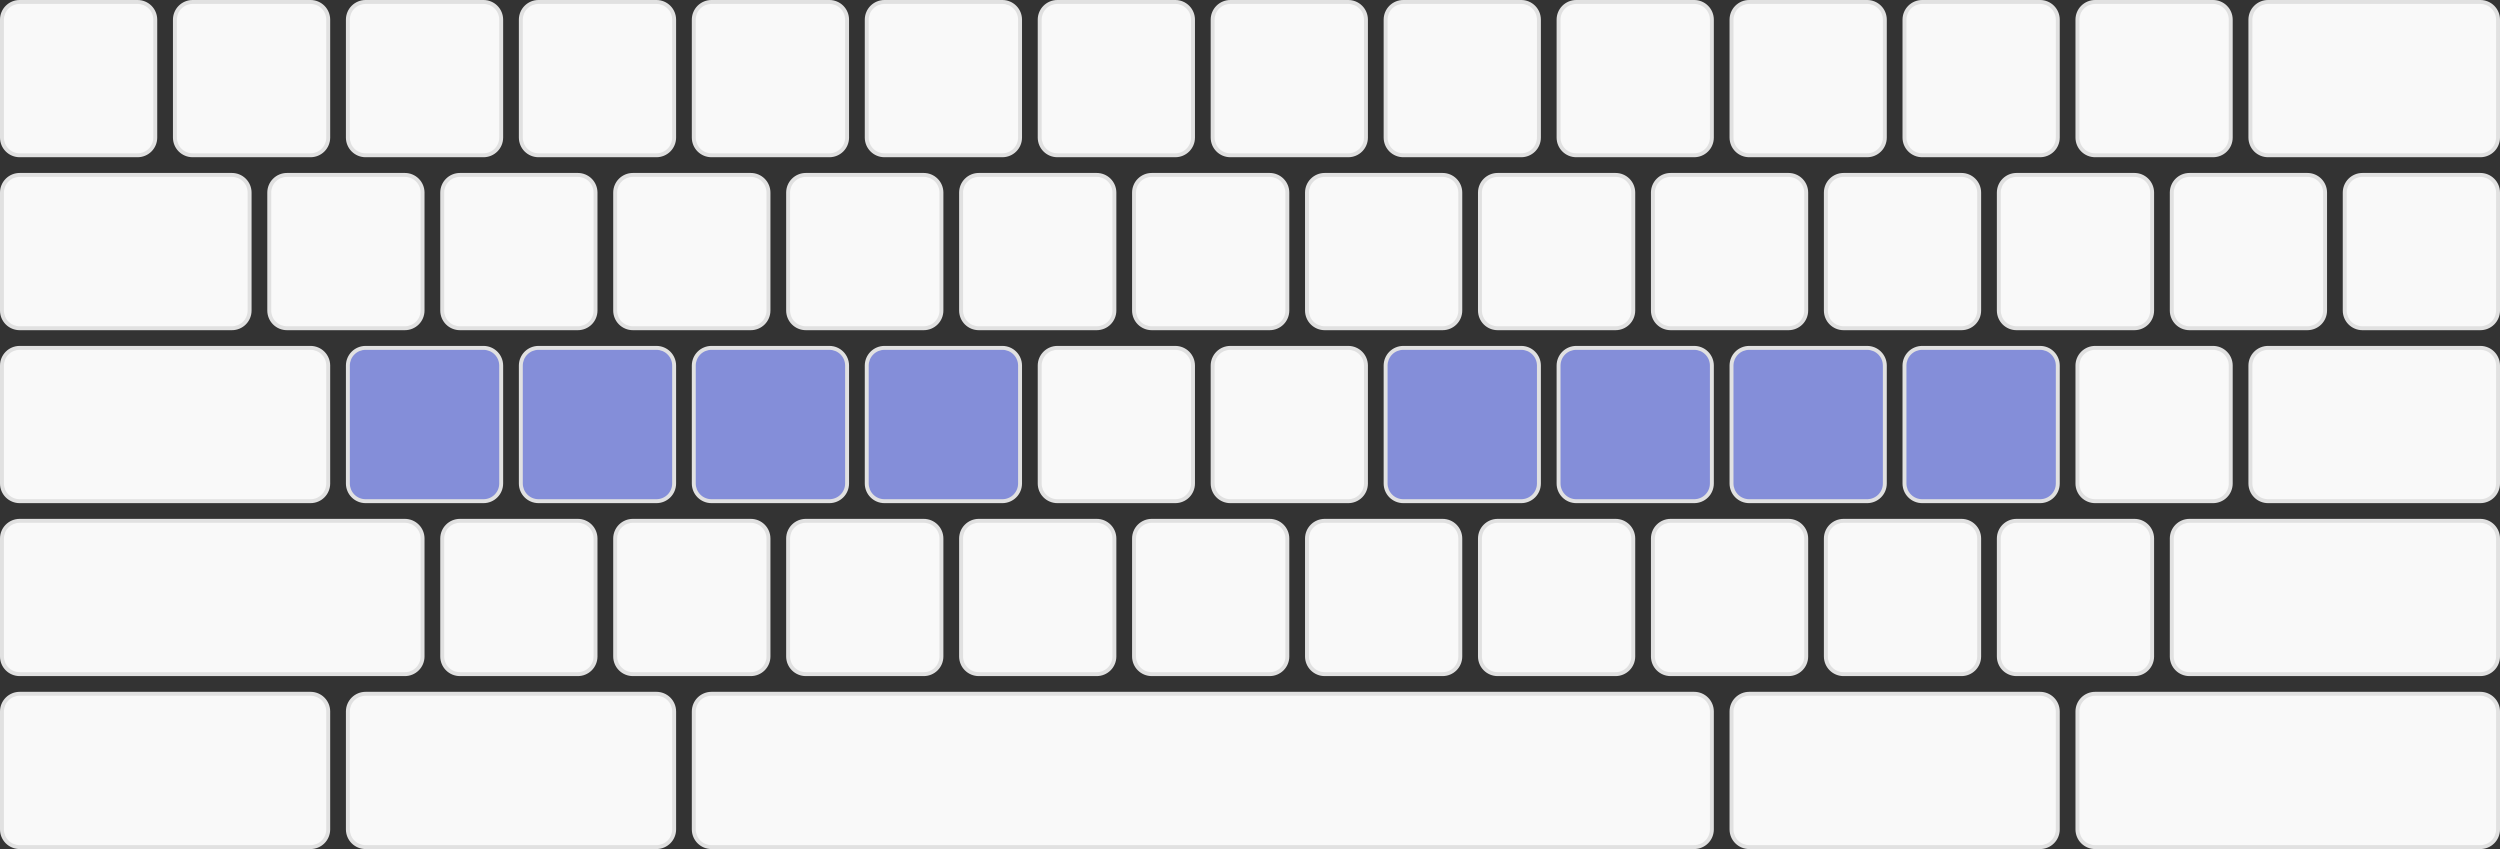 <svg width="530" height="180" viewBox="0 0 530 180" fill="none" xmlns="http://www.w3.org/2000/svg">
<rect x="0" y="0" width="530" height="180" fill="#333333" stroke="none"/>
<g clip-path="url(#clip0_340_1132)">
<path d="M65.834 0.417H40.834C38.763 0.417 37.084 2.096 37.084 4.167V29.167C37.084 31.238 38.763 32.917 40.834 32.917H65.834C67.905 32.917 69.584 31.238 69.584 29.167V4.167C69.584 2.096 67.905 0.417 65.834 0.417Z" fill="#F9F9F9"/>
<path d="M65.833 33.333H40.833C39.728 33.333 38.668 32.894 37.886 32.113C37.105 31.331 36.666 30.272 36.666 29.167V4.167C36.666 3.062 37.105 2.002 37.886 1.22C38.668 0.439 39.728 0 40.833 0L65.833 0C66.938 0 67.998 0.439 68.779 1.22C69.56 2.002 69.999 3.062 69.999 4.167V29.167C69.999 30.272 69.56 31.331 68.779 32.113C67.998 32.894 66.938 33.333 65.833 33.333ZM40.833 0.833C39.949 0.833 39.101 1.185 38.476 1.81C37.85 2.435 37.499 3.283 37.499 4.167V29.167C37.499 30.051 37.85 30.899 38.476 31.524C39.101 32.149 39.949 32.5 40.833 32.5H65.833C66.717 32.5 67.565 32.149 68.19 31.524C68.815 30.899 69.166 30.051 69.166 29.167V4.167C69.166 3.283 68.815 2.435 68.19 1.81C67.565 1.185 66.717 0.833 65.833 0.833H40.833Z" fill="#E1E1E1"/>
<path d="M85.834 37.083H60.834C58.763 37.083 57.084 38.762 57.084 40.833V65.833C57.084 67.904 58.763 69.583 60.834 69.583H85.834C87.905 69.583 89.584 67.904 89.584 65.833V40.833C89.584 38.762 87.905 37.083 85.834 37.083Z" fill="#F9F9F9"/>
<path d="M85.833 70H60.833C59.728 70 58.668 69.561 57.886 68.78C57.105 67.998 56.666 66.938 56.666 65.833V40.833C56.666 39.728 57.105 38.668 57.886 37.887C58.668 37.106 59.728 36.667 60.833 36.667H85.833C86.938 36.667 87.998 37.106 88.779 37.887C89.56 38.668 89.999 39.728 89.999 40.833V65.833C89.999 66.938 89.56 67.998 88.779 68.78C87.998 69.561 86.938 70 85.833 70ZM60.833 37.5C59.949 37.5 59.101 37.851 58.476 38.476C57.85 39.101 57.499 39.949 57.499 40.833V65.833C57.499 66.717 57.85 67.565 58.476 68.19C59.101 68.815 59.949 69.167 60.833 69.167H85.833C86.717 69.167 87.565 68.815 88.19 68.19C88.815 67.565 89.166 66.717 89.166 65.833V40.833C89.166 39.949 88.815 39.101 88.19 38.476C87.565 37.851 86.717 37.5 85.833 37.5H60.833Z" fill="#E1E1E1"/>
<path d="M102.5 73.75H77.5C75.429 73.75 73.75 75.429 73.75 77.5V102.5C73.75 104.571 75.429 106.25 77.5 106.25H102.5C104.571 106.25 106.25 104.571 106.25 102.5V77.5C106.25 75.429 104.571 73.75 102.5 73.75Z" fill="#848ED9"/>
<path d="M102.501 106.667H77.501C76.396 106.667 75.336 106.228 74.554 105.446C73.773 104.665 73.334 103.605 73.334 102.5V77.5C73.334 76.395 73.773 75.335 74.554 74.554C75.336 73.772 76.396 73.333 77.501 73.333H102.501C103.606 73.333 104.666 73.772 105.447 74.554C106.228 75.335 106.667 76.395 106.667 77.5V102.5C106.667 103.605 106.228 104.665 105.447 105.446C104.666 106.228 103.606 106.667 102.501 106.667ZM77.501 74.167C76.617 74.167 75.769 74.518 75.144 75.143C74.519 75.768 74.167 76.616 74.167 77.5V102.5C74.167 103.384 74.519 104.232 75.144 104.857C75.769 105.482 76.617 105.833 77.501 105.833H102.501C103.385 105.833 104.233 105.482 104.858 104.857C105.483 104.232 105.834 103.384 105.834 102.5V77.5C105.834 76.616 105.483 75.768 104.858 75.143C104.233 74.518 103.385 74.167 102.501 74.167H77.501Z" fill="#E1E1E1"/>
<path d="M139.166 0.417H114.166C112.095 0.417 110.416 2.096 110.416 4.167V29.167C110.416 31.238 112.095 32.917 114.166 32.917H139.166C141.237 32.917 142.916 31.238 142.916 29.167V4.167C142.916 2.096 141.237 0.417 139.166 0.417Z" fill="#F9F9F9"/>
<path d="M139.167 33.333H114.167C113.062 33.333 112.002 32.894 111.22 32.113C110.439 31.331 110 30.272 110 29.167V4.167C110 3.062 110.439 2.002 111.22 1.22C112.002 0.439 113.062 0 114.167 0L139.167 0C140.272 0 141.332 0.439 142.113 1.22C142.894 2.002 143.333 3.062 143.333 4.167V29.167C143.333 30.272 142.894 31.331 142.113 32.113C141.332 32.894 140.272 33.333 139.167 33.333ZM114.167 0.833C113.283 0.833 112.435 1.185 111.81 1.81C111.185 2.435 110.833 3.283 110.833 4.167V29.167C110.833 30.051 111.185 30.899 111.81 31.524C112.435 32.149 113.283 32.5 114.167 32.5H139.167C140.051 32.5 140.899 32.149 141.524 31.524C142.149 30.899 142.5 30.051 142.5 29.167V4.167C142.5 3.283 142.149 2.435 141.524 1.81C140.899 1.185 140.051 0.833 139.167 0.833H114.167Z" fill="#E1E1E1"/>
<path d="M159.166 37.083H134.166C132.095 37.083 130.416 38.762 130.416 40.833V65.833C130.416 67.904 132.095 69.583 134.166 69.583H159.166C161.237 69.583 162.916 67.904 162.916 65.833V40.833C162.916 38.762 161.237 37.083 159.166 37.083Z" fill="#F9F9F9"/>
<path d="M159.167 70H134.167C133.062 70 132.002 69.561 131.22 68.78C130.439 67.998 130 66.938 130 65.833V40.833C130 39.728 130.439 38.668 131.22 37.887C132.002 37.106 133.062 36.667 134.167 36.667H159.167C160.272 36.667 161.332 37.106 162.113 37.887C162.894 38.668 163.333 39.728 163.333 40.833V65.833C163.333 66.938 162.894 67.998 162.113 68.78C161.332 69.561 160.272 70 159.167 70ZM134.167 37.5C133.283 37.5 132.435 37.851 131.81 38.476C131.185 39.101 130.833 39.949 130.833 40.833V65.833C130.833 66.717 131.185 67.565 131.81 68.19C132.435 68.815 133.283 69.167 134.167 69.167H159.167C160.051 69.167 160.899 68.815 161.524 68.19C162.149 67.565 162.5 66.717 162.5 65.833V40.833C162.5 39.949 162.149 39.101 161.524 38.476C160.899 37.851 160.051 37.5 159.167 37.5H134.167Z" fill="#E1E1E1"/>
<path d="M175.834 73.75H150.834C148.763 73.75 147.084 75.429 147.084 77.5V102.5C147.084 104.571 148.763 106.25 150.834 106.25H175.834C177.905 106.25 179.584 104.571 179.584 102.5V77.5C179.584 75.429 177.905 73.75 175.834 73.75Z" fill="#848ED9"/>
<path d="M175.833 106.667H150.833C149.728 106.667 148.668 106.228 147.886 105.446C147.105 104.665 146.666 103.605 146.666 102.5V77.5C146.666 76.395 147.105 75.335 147.886 74.554C148.668 73.772 149.728 73.333 150.833 73.333H175.833C176.938 73.333 177.998 73.772 178.779 74.554C179.56 75.335 179.999 76.395 179.999 77.5V102.5C179.999 103.605 179.56 104.665 178.779 105.446C177.998 106.228 176.938 106.667 175.833 106.667ZM150.833 74.167C149.949 74.167 149.101 74.518 148.476 75.143C147.851 75.768 147.499 76.616 147.499 77.5V102.5C147.499 103.384 147.851 104.232 148.476 104.857C149.101 105.482 149.949 105.833 150.833 105.833H175.833C176.717 105.833 177.565 105.482 178.19 104.857C178.815 104.232 179.166 103.384 179.166 102.5V77.5C179.166 76.616 178.815 75.768 178.19 75.143C177.565 74.518 176.717 74.167 175.833 74.167H150.833Z" fill="#E1E1E1"/>
<path d="M159.166 110.417H134.166C132.095 110.417 130.416 112.096 130.416 114.167V139.167C130.416 141.238 132.095 142.917 134.166 142.917H159.166C161.237 142.917 162.916 141.238 162.916 139.167V114.167C162.916 112.096 161.237 110.417 159.166 110.417Z" fill="#F9F9F9"/>
<path d="M159.167 143.333H134.167C133.062 143.333 132.002 142.894 131.22 142.113C130.439 141.332 130 140.272 130 139.167V114.167C130 113.062 130.439 112.002 131.22 111.22C132.002 110.439 133.062 110 134.167 110H159.167C160.272 110 161.332 110.439 162.113 111.22C162.894 112.002 163.333 113.062 163.333 114.167V139.167C163.333 140.272 162.894 141.332 162.113 142.113C161.332 142.894 160.272 143.333 159.167 143.333V143.333ZM134.167 110.833C133.283 110.833 132.435 111.185 131.81 111.81C131.185 112.435 130.833 113.283 130.833 114.167V139.167C130.833 140.051 131.185 140.899 131.81 141.524C132.435 142.149 133.283 142.5 134.167 142.5H159.167C160.051 142.5 160.899 142.149 161.524 141.524C162.149 140.899 162.5 140.051 162.5 139.167V114.167C162.5 113.283 162.149 112.435 161.524 111.81C160.899 111.185 160.051 110.833 159.167 110.833H134.167Z" fill="#E1E1E1"/>
<path d="M49.166 37.083H4.166C2.095 37.083 0.416 38.762 0.416 40.833V65.833C0.416 67.904 2.095 69.583 4.166 69.583H49.166C51.237 69.583 52.916 67.904 52.916 65.833V40.833C52.916 38.762 51.237 37.083 49.166 37.083Z" fill="#F9F9F9"/>
<path d="M49.167 70H4.167C3.062 70 2.002 69.561 1.22 68.78C0.439 67.998 0 66.938 0 65.833L0 40.833C0 39.728 0.439 38.668 1.22 37.887C2.002 37.106 3.062 36.667 4.167 36.667H49.167C50.272 36.667 51.331 37.106 52.113 37.887C52.894 38.668 53.333 39.728 53.333 40.833V65.833C53.333 66.938 52.894 67.998 52.113 68.78C51.331 69.561 50.272 70 49.167 70ZM4.167 37.5C3.283 37.5 2.435 37.851 1.81 38.476C1.185 39.101 0.833 39.949 0.833 40.833V65.833C0.833 66.717 1.185 67.565 1.81 68.19C2.435 68.815 3.283 69.167 4.167 69.167H49.167C50.051 69.167 50.899 68.815 51.524 68.19C52.149 67.565 52.5 66.717 52.5 65.833V40.833C52.5 39.949 52.149 39.101 51.524 38.476C50.899 37.851 50.051 37.5 49.167 37.5H4.167Z" fill="#E1E1E1"/>
<path d="M65.833 73.75H4.166C2.095 73.75 0.416 75.429 0.416 77.5V102.5C0.416 104.571 2.095 106.25 4.166 106.25H65.833C67.904 106.25 69.583 104.571 69.583 102.5V77.5C69.583 75.429 67.904 73.75 65.833 73.75Z" fill="#F9F9F9"/>
<path d="M65.833 106.667H4.167C3.062 106.667 2.002 106.228 1.22 105.446C0.439 104.665 0 103.605 0 102.5L0 77.5C0 76.395 0.439 75.335 1.22 74.554C2.002 73.772 3.062 73.333 4.167 73.333H65.833C66.938 73.333 67.998 73.772 68.78 74.554C69.561 75.335 70 76.395 70 77.5V102.5C70 103.605 69.561 104.665 68.78 105.446C67.998 106.228 66.938 106.667 65.833 106.667ZM4.167 74.167C3.283 74.167 2.435 74.518 1.81 75.143C1.185 75.768 0.833 76.616 0.833 77.5V102.5C0.833 103.384 1.185 104.232 1.81 104.857C2.435 105.482 3.283 105.833 4.167 105.833H65.833C66.717 105.833 67.565 105.482 68.19 104.857C68.816 104.232 69.167 103.384 69.167 102.5V77.5C69.167 76.616 68.816 75.768 68.19 75.143C67.565 74.518 66.717 74.167 65.833 74.167H4.167Z" fill="#E1E1E1"/>
<path d="M139.167 147.083H77.5C75.429 147.083 73.75 148.762 73.75 150.833V175.833C73.75 177.904 75.429 179.583 77.5 179.583H139.167C141.238 179.583 142.917 177.904 142.917 175.833V150.833C142.917 148.762 141.238 147.083 139.167 147.083Z" fill="#F9F9F9"/>
<path d="M139.167 180H77.501C76.396 180 75.336 179.561 74.554 178.78C73.773 177.998 73.334 176.938 73.334 175.833V150.833C73.334 149.728 73.773 148.668 74.554 147.887C75.336 147.106 76.396 146.667 77.501 146.667H139.167C140.272 146.667 141.332 147.106 142.114 147.887C142.895 148.668 143.334 149.728 143.334 150.833V175.833C143.334 176.938 142.895 177.998 142.114 178.78C141.332 179.561 140.272 180 139.167 180V180ZM77.501 147.5C76.617 147.5 75.769 147.851 75.144 148.476C74.519 149.101 74.167 149.949 74.167 150.833V175.833C74.167 176.717 74.519 177.565 75.144 178.19C75.769 178.815 76.617 179.167 77.501 179.167H139.167C140.051 179.167 140.899 178.815 141.524 178.19C142.149 177.565 142.501 176.717 142.501 175.833V150.833C142.501 149.949 142.149 149.101 141.524 148.476C140.899 147.851 140.051 147.5 139.167 147.5H77.501Z" fill="#E1E1E1"/>
<path d="M432.501 147.083H370.834C368.763 147.083 367.084 148.762 367.084 150.833V175.833C367.084 177.904 368.763 179.583 370.834 179.583H432.501C434.572 179.583 436.251 177.904 436.251 175.833V150.833C436.251 148.762 434.572 147.083 432.501 147.083Z" fill="#F9F9F9"/>
<path d="M432.499 180H370.833C369.728 180 368.668 179.561 367.886 178.78C367.105 177.998 366.666 176.938 366.666 175.833V150.833C366.666 149.728 367.105 148.668 367.886 147.887C368.668 147.106 369.728 146.667 370.833 146.667H432.499C433.604 146.667 434.664 147.106 435.446 147.887C436.227 148.668 436.666 149.728 436.666 150.833V175.833C436.666 176.938 436.227 177.998 435.446 178.78C434.664 179.561 433.604 180 432.499 180V180ZM370.833 147.5C369.949 147.5 369.101 147.851 368.476 148.476C367.851 149.101 367.499 149.949 367.499 150.833V175.833C367.499 176.717 367.851 177.565 368.476 178.19C369.101 178.815 369.949 179.167 370.833 179.167H432.499C433.383 179.167 434.231 178.815 434.856 178.19C435.481 177.565 435.833 176.717 435.833 175.833V150.833C435.833 149.949 435.481 149.101 434.856 148.476C434.231 147.851 433.383 147.5 432.499 147.5H370.833Z" fill="#E1E1E1"/>
<path d="M525.833 147.083H444.166C442.095 147.083 440.416 148.762 440.416 150.833V175.833C440.416 177.904 442.095 179.583 444.166 179.583H525.833C527.904 179.583 529.583 177.904 529.583 175.833V150.833C529.583 148.762 527.904 147.083 525.833 147.083Z" fill="#F9F9F9"/>
<path d="M525.833 180H444.167C443.062 180 442.002 179.561 441.22 178.78C440.439 177.998 440 176.938 440 175.833V150.833C440 149.728 440.439 148.668 441.22 147.887C442.002 147.106 443.062 146.667 444.167 146.667H525.833C526.938 146.667 527.998 147.106 528.78 147.887C529.561 148.668 530 149.728 530 150.833V175.833C530 176.938 529.561 177.998 528.78 178.78C527.998 179.561 526.938 180 525.833 180V180ZM444.167 147.5C443.283 147.5 442.435 147.851 441.81 148.476C441.185 149.101 440.833 149.949 440.833 150.833V175.833C440.833 176.717 441.185 177.565 441.81 178.19C442.435 178.815 443.283 179.167 444.167 179.167H525.833C526.717 179.167 527.565 178.815 528.19 178.19C528.815 177.565 529.167 176.717 529.167 175.833V150.833C529.167 149.949 528.815 149.101 528.19 148.476C527.565 147.851 526.717 147.5 525.833 147.5H444.167Z" fill="#E1E1E1"/>
<path d="M359.167 147.083H150.834C148.763 147.083 147.084 148.762 147.084 150.833V175.833C147.084 177.904 148.763 179.583 150.834 179.583H359.167C361.238 179.583 362.917 177.904 362.917 175.833V150.833C362.917 148.762 361.238 147.083 359.167 147.083Z" fill="#F9F9F9"/>
<path d="M359.166 180H150.833C149.728 180 148.668 179.561 147.886 178.78C147.105 177.998 146.666 176.938 146.666 175.833V150.833C146.666 149.728 147.105 148.668 147.886 147.887C148.668 147.106 149.728 146.667 150.833 146.667H359.166C360.271 146.667 361.331 147.106 362.112 147.887C362.894 148.668 363.333 149.728 363.333 150.833V175.833C363.333 176.938 362.894 177.998 362.112 178.78C361.331 179.561 360.271 180 359.166 180V180ZM150.833 147.5C149.949 147.5 149.101 147.851 148.476 148.476C147.851 149.101 147.499 149.949 147.499 150.833V175.833C147.499 176.717 147.851 177.565 148.476 178.19C149.101 178.815 149.949 179.167 150.833 179.167H359.166C360.05 179.167 360.898 178.815 361.523 178.19C362.148 177.565 362.499 176.717 362.499 175.833V150.833C362.499 149.949 362.148 149.101 361.523 148.476C360.898 147.851 360.05 147.5 359.166 147.5H150.833Z" fill="#E1E1E1"/>
<path d="M29.166 0.417H4.166C2.095 0.417 0.416 2.096 0.416 4.167V29.167C0.416 31.238 2.095 32.917 4.166 32.917H29.166C31.237 32.917 32.916 31.238 32.916 29.167V4.167C32.916 2.096 31.237 0.417 29.166 0.417Z" fill="#F9F9F9"/>
<path d="M29.167 33.333H4.167C3.062 33.333 2.002 32.894 1.22 32.113C0.439 31.331 0 30.272 0 29.167L0 4.167C0 3.062 0.439 2.002 1.22 1.22C2.002 0.439 3.062 0 4.167 0L29.167 0C30.272 0 31.331 0.439 32.113 1.22C32.894 2.002 33.333 3.062 33.333 4.167V29.167C33.333 30.272 32.894 31.331 32.113 32.113C31.331 32.894 30.272 33.333 29.167 33.333ZM4.167 0.833C3.283 0.833 2.435 1.185 1.81 1.81C1.185 2.435 0.833 3.283 0.833 4.167V29.167C0.833 30.051 1.185 30.899 1.81 31.524C2.435 32.149 3.283 32.5 4.167 32.5H29.167C30.051 32.5 30.899 32.149 31.524 31.524C32.149 30.899 32.5 30.051 32.5 29.167V4.167C32.5 3.283 32.149 2.435 31.524 1.81C30.899 1.185 30.051 0.833 29.167 0.833H4.167Z" fill="#E1E1E1"/>
<path d="M525.834 37.083H500.834C498.763 37.083 497.084 38.762 497.084 40.833V65.833C497.084 67.904 498.763 69.583 500.834 69.583H525.834C527.905 69.583 529.584 67.904 529.584 65.833V40.833C529.584 38.762 527.905 37.083 525.834 37.083Z" fill="#F9F9F9"/>
<path d="M525.833 70H500.833C499.728 70 498.668 69.561 497.886 68.78C497.105 67.998 496.666 66.938 496.666 65.833V40.833C496.666 39.728 497.105 38.668 497.886 37.887C498.668 37.106 499.728 36.667 500.833 36.667H525.833C526.938 36.667 527.998 37.106 528.779 37.887C529.56 38.668 529.999 39.728 529.999 40.833V65.833C529.999 66.938 529.56 67.998 528.779 68.78C527.998 69.561 526.938 70 525.833 70ZM500.833 37.5C499.949 37.5 499.101 37.851 498.476 38.476C497.851 39.101 497.499 39.949 497.499 40.833V65.833C497.499 66.717 497.851 67.565 498.476 68.19C499.101 68.815 499.949 69.167 500.833 69.167H525.833C526.717 69.167 527.565 68.815 528.19 68.19C528.815 67.565 529.166 66.717 529.166 65.833V40.833C529.166 39.949 528.815 39.101 528.19 38.476C527.565 37.851 526.717 37.5 525.833 37.5H500.833Z" fill="#E1E1E1"/>
<path d="M175.834 0.417H150.834C148.763 0.417 147.084 2.096 147.084 4.167V29.167C147.084 31.238 148.763 32.917 150.834 32.917H175.834C177.905 32.917 179.584 31.238 179.584 29.167V4.167C179.584 2.096 177.905 0.417 175.834 0.417Z" fill="#F9F9F9"/>
<path d="M175.833 33.333H150.833C149.728 33.333 148.668 32.894 147.886 32.113C147.105 31.331 146.666 30.272 146.666 29.167V4.167C146.666 3.062 147.105 2.002 147.886 1.22C148.668 0.439 149.728 0 150.833 0L175.833 0C176.938 0 177.998 0.439 178.779 1.22C179.56 2.002 179.999 3.062 179.999 4.167V29.167C179.999 30.272 179.56 31.331 178.779 32.113C177.998 32.894 176.938 33.333 175.833 33.333ZM150.833 0.833C149.949 0.833 149.101 1.185 148.476 1.81C147.851 2.435 147.499 3.283 147.499 4.167V29.167C147.499 30.051 147.851 30.899 148.476 31.524C149.101 32.149 149.949 32.5 150.833 32.5H175.833C176.717 32.5 177.565 32.149 178.19 31.524C178.815 30.899 179.166 30.051 179.166 29.167V4.167C179.166 3.283 178.815 2.435 178.19 1.81C177.565 1.185 176.717 0.833 175.833 0.833H150.833Z" fill="#E1E1E1"/>
<path d="M195.834 37.083H170.834C168.763 37.083 167.084 38.762 167.084 40.833V65.833C167.084 67.904 168.763 69.583 170.834 69.583H195.834C197.905 69.583 199.584 67.904 199.584 65.833V40.833C199.584 38.762 197.905 37.083 195.834 37.083Z" fill="#F9F9F9"/>
<path d="M195.833 70H170.833C169.728 70 168.668 69.561 167.886 68.78C167.105 67.998 166.666 66.938 166.666 65.833V40.833C166.666 39.728 167.105 38.668 167.886 37.887C168.668 37.106 169.728 36.667 170.833 36.667H195.833C196.938 36.667 197.998 37.106 198.779 37.887C199.56 38.668 199.999 39.728 199.999 40.833V65.833C199.999 66.938 199.56 67.998 198.779 68.78C197.998 69.561 196.938 70 195.833 70ZM170.833 37.5C169.949 37.5 169.101 37.851 168.476 38.476C167.851 39.101 167.499 39.949 167.499 40.833V65.833C167.499 66.717 167.851 67.565 168.476 68.19C169.101 68.815 169.949 69.167 170.833 69.167H195.833C196.717 69.167 197.565 68.815 198.19 68.19C198.815 67.565 199.166 66.717 199.166 65.833V40.833C199.166 39.949 198.815 39.101 198.19 38.476C197.565 37.851 196.717 37.5 195.833 37.5H170.833Z" fill="#E1E1E1"/>
<path d="M212.5 73.75H187.5C185.429 73.75 183.75 75.429 183.75 77.5V102.5C183.75 104.571 185.429 106.25 187.5 106.25H212.5C214.571 106.25 216.25 104.571 216.25 102.5V77.5C216.25 75.429 214.571 73.75 212.5 73.75Z" fill="#848ED9"/>
<path d="M212.501 106.667H187.501C186.396 106.667 185.336 106.228 184.554 105.446C183.773 104.665 183.334 103.605 183.334 102.5V77.5C183.334 76.395 183.773 75.335 184.554 74.554C185.336 73.772 186.396 73.333 187.501 73.333H212.501C213.606 73.333 214.666 73.772 215.447 74.554C216.228 75.335 216.667 76.395 216.667 77.5V102.5C216.667 103.605 216.228 104.665 215.447 105.446C214.666 106.228 213.606 106.667 212.501 106.667ZM187.501 74.167C186.617 74.167 185.769 74.518 185.144 75.143C184.519 75.768 184.167 76.616 184.167 77.5V102.5C184.167 103.384 184.519 104.232 185.144 104.857C185.769 105.482 186.617 105.833 187.501 105.833H212.501C213.385 105.833 214.233 105.482 214.858 104.857C215.483 104.232 215.834 103.384 215.834 102.5V77.5C215.834 76.616 215.483 75.768 214.858 75.143C214.233 74.518 213.385 74.167 212.501 74.167H187.501Z" fill="#E1E1E1"/>
<path d="M195.834 110.417H170.834C168.763 110.417 167.084 112.096 167.084 114.167V139.167C167.084 141.238 168.763 142.917 170.834 142.917H195.834C197.905 142.917 199.584 141.238 199.584 139.167V114.167C199.584 112.096 197.905 110.417 195.834 110.417Z" fill="#F9F9F9"/>
<path d="M195.833 143.333H170.833C169.728 143.333 168.668 142.894 167.886 142.113C167.105 141.332 166.666 140.272 166.666 139.167V114.167C166.666 113.062 167.105 112.002 167.886 111.22C168.668 110.439 169.728 110 170.833 110H195.833C196.938 110 197.998 110.439 198.779 111.22C199.56 112.002 199.999 113.062 199.999 114.167V139.167C199.999 140.272 199.56 141.332 198.779 142.113C197.998 142.894 196.938 143.333 195.833 143.333V143.333ZM170.833 110.833C169.949 110.833 169.101 111.185 168.476 111.81C167.851 112.435 167.499 113.283 167.499 114.167V139.167C167.499 140.051 167.851 140.899 168.476 141.524C169.101 142.149 169.949 142.5 170.833 142.5H195.833C196.717 142.5 197.565 142.149 198.19 141.524C198.815 140.899 199.166 140.051 199.166 139.167V114.167C199.166 113.283 198.815 112.435 198.19 111.81C197.565 111.185 196.717 110.833 195.833 110.833H170.833Z" fill="#E1E1E1"/>
<path d="M212.5 0.417H187.5C185.429 0.417 183.75 2.096 183.75 4.167V29.167C183.75 31.238 185.429 32.917 187.5 32.917H212.5C214.571 32.917 216.25 31.238 216.25 29.167V4.167C216.25 2.096 214.571 0.417 212.5 0.417Z" fill="#F9F9F9"/>
<path d="M212.501 33.333H187.501C186.396 33.333 185.336 32.894 184.554 32.113C183.773 31.331 183.334 30.272 183.334 29.167V4.167C183.334 3.062 183.773 2.002 184.554 1.22C185.336 0.439 186.396 0 187.501 0L212.501 0C213.606 0 214.666 0.439 215.447 1.22C216.228 2.002 216.667 3.062 216.667 4.167V29.167C216.667 30.272 216.228 31.331 215.447 32.113C214.666 32.894 213.606 33.333 212.501 33.333ZM187.501 0.833C186.617 0.833 185.769 1.185 185.144 1.81C184.519 2.435 184.167 3.283 184.167 4.167V29.167C184.167 30.051 184.519 30.899 185.144 31.524C185.769 32.149 186.617 32.5 187.501 32.5H212.501C213.385 32.5 214.233 32.149 214.858 31.524C215.483 30.899 215.834 30.051 215.834 29.167V4.167C215.834 3.283 215.483 2.435 214.858 1.81C214.233 1.185 213.385 0.833 212.501 0.833H187.501Z" fill="#E1E1E1"/>
<path d="M232.5 37.083H207.5C205.429 37.083 203.75 38.762 203.75 40.833V65.833C203.75 67.904 205.429 69.583 207.5 69.583H232.5C234.571 69.583 236.25 67.904 236.25 65.833V40.833C236.25 38.762 234.571 37.083 232.5 37.083Z" fill="#F9F9F9"/>
<path d="M232.501 70H207.501C206.396 70 205.336 69.561 204.554 68.78C203.773 67.998 203.334 66.938 203.334 65.833V40.833C203.334 39.728 203.773 38.668 204.554 37.887C205.336 37.106 206.396 36.667 207.501 36.667H232.501C233.606 36.667 234.666 37.106 235.447 37.887C236.228 38.668 236.667 39.728 236.667 40.833V65.833C236.667 66.938 236.228 67.998 235.447 68.78C234.666 69.561 233.606 70 232.501 70ZM207.501 37.5C206.617 37.5 205.769 37.851 205.144 38.476C204.519 39.101 204.167 39.949 204.167 40.833V65.833C204.167 66.717 204.519 67.565 205.144 68.19C205.769 68.815 206.617 69.167 207.501 69.167H232.501C233.385 69.167 234.233 68.815 234.858 68.19C235.483 67.565 235.834 66.717 235.834 65.833V40.833C235.834 39.949 235.483 39.101 234.858 38.476C234.233 37.851 233.385 37.5 232.501 37.5H207.501Z" fill="#E1E1E1"/>
<path d="M249.166 73.75H224.166C222.095 73.75 220.416 75.429 220.416 77.5V102.5C220.416 104.571 222.095 106.25 224.166 106.25H249.166C251.237 106.25 252.916 104.571 252.916 102.5V77.5C252.916 75.429 251.237 73.75 249.166 73.75Z" fill="#F9F9F9"/>
<path d="M249.167 106.667H224.167C223.062 106.667 222.002 106.228 221.22 105.446C220.439 104.665 220 103.605 220 102.5V77.5C220 76.395 220.439 75.335 221.22 74.554C222.002 73.772 223.062 73.333 224.167 73.333H249.167C250.272 73.333 251.332 73.772 252.113 74.554C252.894 75.335 253.333 76.395 253.333 77.5V102.5C253.333 103.605 252.894 104.665 252.113 105.446C251.332 106.228 250.272 106.667 249.167 106.667ZM224.167 74.167C223.283 74.167 222.435 74.518 221.81 75.143C221.185 75.768 220.833 76.616 220.833 77.5V102.5C220.833 103.384 221.185 104.232 221.81 104.857C222.435 105.482 223.283 105.833 224.167 105.833H249.167C250.051 105.833 250.899 105.482 251.524 104.857C252.149 104.232 252.5 103.384 252.5 102.5V77.5C252.5 76.616 252.149 75.768 251.524 75.143C250.899 74.518 250.051 74.167 249.167 74.167H224.167Z" fill="#E1E1E1"/>
<path d="M232.5 110.417H207.5C205.429 110.417 203.75 112.096 203.75 114.167V139.167C203.75 141.238 205.429 142.917 207.5 142.917H232.5C234.571 142.917 236.25 141.238 236.25 139.167V114.167C236.25 112.096 234.571 110.417 232.5 110.417Z" fill="#F9F9F9"/>
<path d="M232.501 143.333H207.501C206.396 143.333 205.336 142.894 204.554 142.113C203.773 141.332 203.334 140.272 203.334 139.167V114.167C203.334 113.062 203.773 112.002 204.554 111.22C205.336 110.439 206.396 110 207.501 110H232.501C233.606 110 234.666 110.439 235.447 111.22C236.228 112.002 236.667 113.062 236.667 114.167V139.167C236.667 140.272 236.228 141.332 235.447 142.113C234.666 142.894 233.606 143.333 232.501 143.333V143.333ZM207.501 110.833C206.617 110.833 205.769 111.185 205.144 111.81C204.519 112.435 204.167 113.283 204.167 114.167V139.167C204.167 140.051 204.519 140.899 205.144 141.524C205.769 142.149 206.617 142.5 207.501 142.5H232.501C233.385 142.5 234.233 142.149 234.858 141.524C235.483 140.899 235.834 140.051 235.834 139.167V114.167C235.834 113.283 235.483 112.435 234.858 111.81C234.233 111.185 233.385 110.833 232.501 110.833H207.501Z" fill="#E1E1E1"/>
<path d="M249.166 0.417H224.166C222.095 0.417 220.416 2.096 220.416 4.167V29.167C220.416 31.238 222.095 32.917 224.166 32.917H249.166C251.237 32.917 252.916 31.238 252.916 29.167V4.167C252.916 2.096 251.237 0.417 249.166 0.417Z" fill="#F9F9F9"/>
<path d="M249.167 33.333H224.167C223.062 33.333 222.002 32.894 221.22 32.113C220.439 31.331 220 30.272 220 29.167V4.167C220 3.062 220.439 2.002 221.22 1.22C222.002 0.439 223.062 0 224.167 0L249.167 0C250.272 0 251.332 0.439 252.113 1.22C252.894 2.002 253.333 3.062 253.333 4.167V29.167C253.333 30.272 252.894 31.331 252.113 32.113C251.332 32.894 250.272 33.333 249.167 33.333ZM224.167 0.833C223.283 0.833 222.435 1.185 221.81 1.81C221.185 2.435 220.833 3.283 220.833 4.167V29.167C220.833 30.051 221.185 30.899 221.81 31.524C222.435 32.149 223.283 32.5 224.167 32.5H249.167C250.051 32.5 250.899 32.149 251.524 31.524C252.149 30.899 252.5 30.051 252.5 29.167V4.167C252.5 3.283 252.149 2.435 251.524 1.81C250.899 1.185 250.051 0.833 249.167 0.833H224.167Z" fill="#E1E1E1"/>
<path d="M269.166 37.083H244.166C242.095 37.083 240.416 38.762 240.416 40.833V65.833C240.416 67.904 242.095 69.583 244.166 69.583H269.166C271.237 69.583 272.916 67.904 272.916 65.833V40.833C272.916 38.762 271.237 37.083 269.166 37.083Z" fill="#F9F9F9"/>
<path d="M269.167 70H244.167C243.062 70 242.002 69.561 241.22 68.78C240.439 67.998 240 66.938 240 65.833V40.833C240 39.728 240.439 38.668 241.22 37.887C242.002 37.106 243.062 36.667 244.167 36.667H269.167C270.272 36.667 271.332 37.106 272.113 37.887C272.894 38.668 273.333 39.728 273.333 40.833V65.833C273.333 66.938 272.894 67.998 272.113 68.78C271.332 69.561 270.272 70 269.167 70V70ZM244.167 37.5C243.283 37.5 242.435 37.851 241.81 38.476C241.185 39.101 240.833 39.949 240.833 40.833V65.833C240.833 66.717 241.185 67.565 241.81 68.19C242.435 68.815 243.283 69.167 244.167 69.167H269.167C270.051 69.167 270.899 68.815 271.524 68.19C272.149 67.565 272.5 66.717 272.5 65.833V40.833C272.5 39.949 272.149 39.101 271.524 38.476C270.899 37.851 270.051 37.5 269.167 37.5H244.167Z" fill="#E1E1E1"/>
<path d="M285.834 73.75H260.834C258.763 73.75 257.084 75.429 257.084 77.5V102.5C257.084 104.571 258.763 106.25 260.834 106.25H285.834C287.905 106.25 289.584 104.571 289.584 102.5V77.5C289.584 75.429 287.905 73.75 285.834 73.75Z" fill="#F9F9F9"/>
<path d="M285.833 106.667H260.833C259.728 106.667 258.668 106.228 257.886 105.446C257.105 104.665 256.666 103.605 256.666 102.5V77.5C256.666 76.395 257.105 75.335 257.886 74.554C258.668 73.772 259.728 73.333 260.833 73.333H285.833C286.938 73.333 287.998 73.772 288.779 74.554C289.56 75.335 289.999 76.395 289.999 77.5V102.5C289.999 103.605 289.56 104.665 288.779 105.446C287.998 106.228 286.938 106.667 285.833 106.667V106.667ZM260.833 74.167C259.949 74.167 259.101 74.518 258.476 75.143C257.851 75.768 257.499 76.616 257.499 77.5V102.5C257.499 103.384 257.851 104.232 258.476 104.857C259.101 105.482 259.949 105.833 260.833 105.833H285.833C286.717 105.833 287.565 105.482 288.19 104.857C288.815 104.232 289.166 103.384 289.166 102.5V77.5C289.166 76.616 288.815 75.768 288.19 75.143C287.565 74.518 286.717 74.167 285.833 74.167H260.833Z" fill="#E1E1E1"/>
<path d="M269.166 110.417H244.166C242.095 110.417 240.416 112.096 240.416 114.167V139.167C240.416 141.238 242.095 142.917 244.166 142.917H269.166C271.237 142.917 272.916 141.238 272.916 139.167V114.167C272.916 112.096 271.237 110.417 269.166 110.417Z" fill="#F9F9F9"/>
<path d="M269.167 143.333H244.167C243.062 143.333 242.002 142.894 241.22 142.113C240.439 141.332 240 140.272 240 139.167V114.167C240 113.062 240.439 112.002 241.22 111.22C242.002 110.439 243.062 110 244.167 110H269.167C270.272 110 271.332 110.439 272.113 111.22C272.894 112.002 273.333 113.062 273.333 114.167V139.167C273.333 140.272 272.894 141.332 272.113 142.113C271.332 142.894 270.272 143.333 269.167 143.333V143.333ZM244.167 110.833C243.283 110.833 242.435 111.185 241.81 111.81C241.185 112.435 240.833 113.283 240.833 114.167V139.167C240.833 140.051 241.185 140.899 241.81 141.524C242.435 142.149 243.283 142.5 244.167 142.5H269.167C270.051 142.5 270.899 142.149 271.524 141.524C272.149 140.899 272.5 140.051 272.5 139.167V114.167C272.5 113.283 272.149 112.435 271.524 111.81C270.899 111.185 270.051 110.833 269.167 110.833H244.167Z" fill="#E1E1E1"/>
<path d="M285.834 0.417H260.834C258.763 0.417 257.084 2.096 257.084 4.167V29.167C257.084 31.238 258.763 32.917 260.834 32.917H285.834C287.905 32.917 289.584 31.238 289.584 29.167V4.167C289.584 2.096 287.905 0.417 285.834 0.417Z" fill="#F9F9F9"/>
<path d="M285.833 33.333H260.833C259.728 33.333 258.668 32.894 257.886 32.113C257.105 31.331 256.666 30.272 256.666 29.167V4.167C256.666 3.062 257.105 2.002 257.886 1.22C258.668 0.439 259.728 0 260.833 0L285.833 0C286.938 0 287.998 0.439 288.779 1.22C289.56 2.002 289.999 3.062 289.999 4.167V29.167C289.999 30.272 289.56 31.331 288.779 32.113C287.998 32.894 286.938 33.333 285.833 33.333V33.333ZM260.833 0.833C259.949 0.833 259.101 1.185 258.476 1.81C257.851 2.435 257.499 3.283 257.499 4.167V29.167C257.499 30.051 257.851 30.899 258.476 31.524C259.101 32.149 259.949 32.5 260.833 32.5H285.833C286.717 32.5 287.565 32.149 288.19 31.524C288.815 30.899 289.166 30.051 289.166 29.167V4.167C289.166 3.283 288.815 2.435 288.19 1.81C287.565 1.185 286.717 0.833 285.833 0.833H260.833Z" fill="#E1E1E1"/>
<path d="M305.834 37.083H280.834C278.763 37.083 277.084 38.762 277.084 40.833V65.833C277.084 67.904 278.763 69.583 280.834 69.583H305.834C307.905 69.583 309.584 67.904 309.584 65.833V40.833C309.584 38.762 307.905 37.083 305.834 37.083Z" fill="#F9F9F9"/>
<path d="M305.833 70H280.833C279.728 70 278.668 69.561 277.886 68.78C277.105 67.998 276.666 66.938 276.666 65.833V40.833C276.666 39.728 277.105 38.668 277.886 37.887C278.668 37.106 279.728 36.667 280.833 36.667H305.833C306.938 36.667 307.998 37.106 308.779 37.887C309.56 38.668 309.999 39.728 309.999 40.833V65.833C309.999 66.938 309.56 67.998 308.779 68.78C307.998 69.561 306.938 70 305.833 70ZM280.833 37.5C279.949 37.5 279.101 37.851 278.476 38.476C277.851 39.101 277.499 39.949 277.499 40.833V65.833C277.499 66.717 277.851 67.565 278.476 68.19C279.101 68.815 279.949 69.167 280.833 69.167H305.833C306.717 69.167 307.565 68.815 308.19 68.19C308.815 67.565 309.166 66.717 309.166 65.833V40.833C309.166 39.949 308.815 39.101 308.19 38.476C307.565 37.851 306.717 37.5 305.833 37.5H280.833Z" fill="#E1E1E1"/>
<path d="M322.5 73.75H297.5C295.429 73.75 293.75 75.429 293.75 77.5V102.5C293.75 104.571 295.429 106.25 297.5 106.25H322.5C324.571 106.25 326.25 104.571 326.25 102.5V77.5C326.25 75.429 324.571 73.75 322.5 73.75Z" fill="#848ED9"/>
<path d="M322.501 106.667H297.501C296.396 106.667 295.336 106.228 294.554 105.446C293.773 104.665 293.334 103.605 293.334 102.5V77.5C293.334 76.395 293.773 75.335 294.554 74.554C295.336 73.772 296.396 73.333 297.501 73.333H322.501C323.606 73.333 324.666 73.772 325.447 74.554C326.228 75.335 326.667 76.395 326.667 77.5V102.5C326.667 103.605 326.228 104.665 325.447 105.446C324.666 106.228 323.606 106.667 322.501 106.667ZM297.501 74.167C296.617 74.167 295.769 74.518 295.144 75.143C294.519 75.768 294.167 76.616 294.167 77.5V102.5C294.167 103.384 294.519 104.232 295.144 104.857C295.769 105.482 296.617 105.833 297.501 105.833H322.501C323.385 105.833 324.233 105.482 324.858 104.857C325.483 104.232 325.834 103.384 325.834 102.5V77.5C325.834 76.616 325.483 75.768 324.858 75.143C324.233 74.518 323.385 74.167 322.501 74.167H297.501Z" fill="#E1E1E1"/>
<path d="M305.834 110.417H280.834C278.763 110.417 277.084 112.096 277.084 114.167V139.167C277.084 141.238 278.763 142.917 280.834 142.917H305.834C307.905 142.917 309.584 141.238 309.584 139.167V114.167C309.584 112.096 307.905 110.417 305.834 110.417Z" fill="#F9F9F9"/>
<path d="M305.833 143.333H280.833C279.728 143.333 278.668 142.894 277.886 142.113C277.105 141.332 276.666 140.272 276.666 139.167V114.167C276.666 113.062 277.105 112.002 277.886 111.22C278.668 110.439 279.728 110 280.833 110H305.833C306.938 110 307.998 110.439 308.779 111.22C309.56 112.002 309.999 113.062 309.999 114.167V139.167C309.999 140.272 309.56 141.332 308.779 142.113C307.998 142.894 306.938 143.333 305.833 143.333V143.333ZM280.833 110.833C279.949 110.833 279.101 111.185 278.476 111.81C277.851 112.435 277.499 113.283 277.499 114.167V139.167C277.499 140.051 277.851 140.899 278.476 141.524C279.101 142.149 279.949 142.5 280.833 142.5H305.833C306.717 142.5 307.565 142.149 308.19 141.524C308.815 140.899 309.166 140.051 309.166 139.167V114.167C309.166 113.283 308.815 112.435 308.19 111.81C307.565 111.185 306.717 110.833 305.833 110.833H280.833Z" fill="#E1E1E1"/>
<path d="M322.5 0.417H297.5C295.429 0.417 293.75 2.096 293.75 4.167V29.167C293.75 31.238 295.429 32.917 297.5 32.917H322.5C324.571 32.917 326.25 31.238 326.25 29.167V4.167C326.25 2.096 324.571 0.417 322.5 0.417Z" fill="#F9F9F9"/>
<path d="M322.501 33.333H297.501C296.396 33.333 295.336 32.894 294.554 32.113C293.773 31.331 293.334 30.272 293.334 29.167V4.167C293.334 3.062 293.773 2.002 294.554 1.22C295.336 0.439 296.396 0 297.501 0L322.501 0C323.606 0 324.666 0.439 325.447 1.22C326.228 2.002 326.667 3.062 326.667 4.167V29.167C326.667 30.272 326.228 31.331 325.447 32.113C324.666 32.894 323.606 33.333 322.501 33.333ZM297.501 0.833C296.617 0.833 295.769 1.185 295.144 1.81C294.519 2.435 294.167 3.283 294.167 4.167V29.167C294.167 30.051 294.519 30.899 295.144 31.524C295.769 32.149 296.617 32.5 297.501 32.5H322.501C323.385 32.5 324.233 32.149 324.858 31.524C325.483 30.899 325.834 30.051 325.834 29.167V4.167C325.834 3.283 325.483 2.435 324.858 1.81C324.233 1.185 323.385 0.833 322.501 0.833H297.501Z" fill="#E1E1E1"/>
<path d="M342.5 37.083H317.5C315.429 37.083 313.75 38.762 313.75 40.833V65.833C313.75 67.904 315.429 69.583 317.5 69.583H342.5C344.571 69.583 346.25 67.904 346.25 65.833V40.833C346.25 38.762 344.571 37.083 342.5 37.083Z" fill="#F9F9F9"/>
<path d="M342.501 70H317.501C316.396 70 315.336 69.561 314.554 68.78C313.773 67.998 313.334 66.938 313.334 65.833V40.833C313.334 39.728 313.773 38.668 314.554 37.887C315.336 37.106 316.396 36.667 317.501 36.667H342.501C343.606 36.667 344.666 37.106 345.447 37.887C346.228 38.668 346.667 39.728 346.667 40.833V65.833C346.667 66.938 346.228 67.998 345.447 68.78C344.666 69.561 343.606 70 342.501 70ZM317.501 37.5C316.617 37.5 315.769 37.851 315.144 38.476C314.519 39.101 314.167 39.949 314.167 40.833V65.833C314.167 66.717 314.519 67.565 315.144 68.19C315.769 68.815 316.617 69.167 317.501 69.167H342.501C343.385 69.167 344.233 68.815 344.858 68.19C345.483 67.565 345.834 66.717 345.834 65.833V40.833C345.834 39.949 345.483 39.101 344.858 38.476C344.233 37.851 343.385 37.5 342.501 37.5H317.501Z" fill="#E1E1E1"/>
<path d="M359.166 73.75H334.166C332.095 73.75 330.416 75.429 330.416 77.5V102.5C330.416 104.571 332.095 106.25 334.166 106.25H359.166C361.237 106.25 362.916 104.571 362.916 102.5V77.5C362.916 75.429 361.237 73.75 359.166 73.75Z" fill="#848ED9"/>
<path d="M359.167 106.667H334.167C333.062 106.667 332.002 106.228 331.22 105.446C330.439 104.665 330 103.605 330 102.5V77.5C330 76.395 330.439 75.335 331.22 74.554C332.002 73.772 333.062 73.333 334.167 73.333H359.167C360.272 73.333 361.332 73.772 362.113 74.554C362.894 75.335 363.333 76.395 363.333 77.5V102.5C363.333 103.605 362.894 104.665 362.113 105.446C361.332 106.228 360.272 106.667 359.167 106.667ZM334.167 74.167C333.283 74.167 332.435 74.518 331.81 75.143C331.185 75.768 330.833 76.616 330.833 77.5V102.5C330.833 103.384 331.185 104.232 331.81 104.857C332.435 105.482 333.283 105.833 334.167 105.833H359.167C360.051 105.833 360.899 105.482 361.524 104.857C362.149 104.232 362.5 103.384 362.5 102.5V77.5C362.5 76.616 362.149 75.768 361.524 75.143C360.899 74.518 360.051 74.167 359.167 74.167H334.167Z" fill="#E1E1E1"/>
<path d="M342.5 110.417H317.5C315.429 110.417 313.75 112.096 313.75 114.167V139.167C313.75 141.238 315.429 142.917 317.5 142.917H342.5C344.571 142.917 346.25 141.238 346.25 139.167V114.167C346.25 112.096 344.571 110.417 342.5 110.417Z" fill="#F9F9F9"/>
<path d="M342.501 143.333H317.501C316.396 143.333 315.336 142.894 314.554 142.113C313.773 141.332 313.334 140.272 313.334 139.167V114.167C313.334 113.062 313.773 112.002 314.554 111.22C315.336 110.439 316.396 110 317.501 110H342.501C343.606 110 344.666 110.439 345.447 111.22C346.228 112.002 346.667 113.062 346.667 114.167V139.167C346.667 140.272 346.228 141.332 345.447 142.113C344.666 142.894 343.606 143.333 342.501 143.333V143.333ZM317.501 110.833C316.617 110.833 315.769 111.185 315.144 111.81C314.519 112.435 314.167 113.283 314.167 114.167V139.167C314.167 140.051 314.519 140.899 315.144 141.524C315.769 142.149 316.617 142.5 317.501 142.5H342.501C343.385 142.5 344.233 142.149 344.858 141.524C345.483 140.899 345.834 140.051 345.834 139.167V114.167C345.834 113.283 345.483 112.435 344.858 111.81C344.233 111.185 343.385 110.833 342.501 110.833H317.501Z" fill="#E1E1E1"/>
<path d="M359.166 0.417H334.166C332.095 0.417 330.416 2.096 330.416 4.167V29.167C330.416 31.238 332.095 32.917 334.166 32.917H359.166C361.237 32.917 362.916 31.238 362.916 29.167V4.167C362.916 2.096 361.237 0.417 359.166 0.417Z" fill="#F9F9F9"/>
<path d="M359.167 33.333H334.167C333.062 33.333 332.002 32.894 331.22 32.113C330.439 31.331 330 30.272 330 29.167V4.167C330 3.062 330.439 2.002 331.22 1.22C332.002 0.439 333.062 0 334.167 0L359.167 0C360.272 0 361.332 0.439 362.113 1.22C362.894 2.002 363.333 3.062 363.333 4.167V29.167C363.333 30.272 362.894 31.331 362.113 32.113C361.332 32.894 360.272 33.333 359.167 33.333ZM334.167 0.833C333.283 0.833 332.435 1.185 331.81 1.81C331.185 2.435 330.833 3.283 330.833 4.167V29.167C330.833 30.051 331.185 30.899 331.81 31.524C332.435 32.149 333.283 32.5 334.167 32.5H359.167C360.051 32.5 360.899 32.149 361.524 31.524C362.149 30.899 362.5 30.051 362.5 29.167V4.167C362.5 3.283 362.149 2.435 361.524 1.81C360.899 1.185 360.051 0.833 359.167 0.833H334.167Z" fill="#E1E1E1"/>
<path d="M379.166 37.083H354.166C352.095 37.083 350.416 38.762 350.416 40.833V65.833C350.416 67.904 352.095 69.583 354.166 69.583H379.166C381.237 69.583 382.916 67.904 382.916 65.833V40.833C382.916 38.762 381.237 37.083 379.166 37.083Z" fill="#F9F9F9"/>
<path d="M379.167 70H354.167C353.062 70 352.002 69.561 351.22 68.78C350.439 67.998 350 66.938 350 65.833V40.833C350 39.728 350.439 38.668 351.22 37.887C352.002 37.106 353.062 36.667 354.167 36.667H379.167C380.272 36.667 381.332 37.106 382.113 37.887C382.894 38.668 383.333 39.728 383.333 40.833V65.833C383.333 66.938 382.894 67.998 382.113 68.78C381.332 69.561 380.272 70 379.167 70ZM354.167 37.5C353.283 37.5 352.435 37.851 351.81 38.476C351.185 39.101 350.833 39.949 350.833 40.833V65.833C350.833 66.717 351.185 67.565 351.81 68.19C352.435 68.815 353.283 69.167 354.167 69.167H379.167C380.051 69.167 380.899 68.815 381.524 68.19C382.149 67.565 382.5 66.717 382.5 65.833V40.833C382.5 39.949 382.149 39.101 381.524 38.476C380.899 37.851 380.051 37.5 379.167 37.5H354.167Z" fill="#E1E1E1"/>
<path d="M395.834 73.75H370.834C368.763 73.75 367.084 75.429 367.084 77.5V102.5C367.084 104.571 368.763 106.25 370.834 106.25H395.834C397.905 106.25 399.584 104.571 399.584 102.5V77.5C399.584 75.429 397.905 73.75 395.834 73.75Z" fill="#848ED9"/>
<path d="M395.833 106.667H370.833C369.728 106.667 368.668 106.228 367.886 105.446C367.105 104.665 366.666 103.605 366.666 102.5V77.5C366.666 76.395 367.105 75.335 367.886 74.554C368.668 73.772 369.728 73.333 370.833 73.333H395.833C396.938 73.333 397.998 73.772 398.779 74.554C399.56 75.335 399.999 76.395 399.999 77.5V102.5C399.999 103.605 399.56 104.665 398.779 105.446C397.998 106.228 396.938 106.667 395.833 106.667ZM370.833 74.167C369.949 74.167 369.101 74.518 368.476 75.143C367.851 75.768 367.499 76.616 367.499 77.5V102.5C367.499 103.384 367.851 104.232 368.476 104.857C369.101 105.482 369.949 105.833 370.833 105.833H395.833C396.717 105.833 397.565 105.482 398.19 104.857C398.815 104.232 399.166 103.384 399.166 102.5V77.5C399.166 76.616 398.815 75.768 398.19 75.143C397.565 74.518 396.717 74.167 395.833 74.167H370.833Z" fill="#E1E1E1"/>
<path d="M379.166 110.417H354.166C352.095 110.417 350.416 112.096 350.416 114.167V139.167C350.416 141.238 352.095 142.917 354.166 142.917H379.166C381.237 142.917 382.916 141.238 382.916 139.167V114.167C382.916 112.096 381.237 110.417 379.166 110.417Z" fill="#F9F9F9"/>
<path d="M379.167 143.333H354.167C353.062 143.333 352.002 142.894 351.22 142.113C350.439 141.332 350 140.272 350 139.167V114.167C350 113.062 350.439 112.002 351.22 111.22C352.002 110.439 353.062 110 354.167 110H379.167C380.272 110 381.332 110.439 382.113 111.22C382.894 112.002 383.333 113.062 383.333 114.167V139.167C383.333 140.272 382.894 141.332 382.113 142.113C381.332 142.894 380.272 143.333 379.167 143.333V143.333ZM354.167 110.833C353.283 110.833 352.435 111.185 351.81 111.81C351.185 112.435 350.833 113.283 350.833 114.167V139.167C350.833 140.051 351.185 140.899 351.81 141.524C352.435 142.149 353.283 142.5 354.167 142.5H379.167C380.051 142.5 380.899 142.149 381.524 141.524C382.149 140.899 382.5 140.051 382.5 139.167V114.167C382.5 113.283 382.149 112.435 381.524 111.81C380.899 111.185 380.051 110.833 379.167 110.833H354.167Z" fill="#E1E1E1"/>
<path d="M395.834 0.417H370.834C368.763 0.417 367.084 2.096 367.084 4.167V29.167C367.084 31.238 368.763 32.917 370.834 32.917H395.834C397.905 32.917 399.584 31.238 399.584 29.167V4.167C399.584 2.096 397.905 0.417 395.834 0.417Z" fill="#F9F9F9"/>
<path d="M395.833 33.333H370.833C369.728 33.333 368.668 32.894 367.886 32.113C367.105 31.331 366.666 30.272 366.666 29.167V4.167C366.666 3.062 367.105 2.002 367.886 1.22C368.668 0.439 369.728 0 370.833 0L395.833 0C396.938 0 397.998 0.439 398.779 1.22C399.56 2.002 399.999 3.062 399.999 4.167V29.167C399.999 30.272 399.56 31.331 398.779 32.113C397.998 32.894 396.938 33.333 395.833 33.333ZM370.833 0.833C369.949 0.833 369.101 1.185 368.476 1.81C367.851 2.435 367.499 3.283 367.499 4.167V29.167C367.499 30.051 367.851 30.899 368.476 31.524C369.101 32.149 369.949 32.5 370.833 32.5H395.833C396.717 32.5 397.565 32.149 398.19 31.524C398.815 30.899 399.166 30.051 399.166 29.167V4.167C399.166 3.283 398.815 2.435 398.19 1.81C397.565 1.185 396.717 0.833 395.833 0.833H370.833Z" fill="#E1E1E1"/>
<path d="M415.834 37.083H390.834C388.763 37.083 387.084 38.762 387.084 40.833V65.833C387.084 67.904 388.763 69.583 390.834 69.583H415.834C417.905 69.583 419.584 67.904 419.584 65.833V40.833C419.584 38.762 417.905 37.083 415.834 37.083Z" fill="#F9F9F9"/>
<path d="M415.833 70H390.833C389.728 70 388.668 69.561 387.886 68.78C387.105 67.998 386.666 66.938 386.666 65.833V40.833C386.666 39.728 387.105 38.668 387.886 37.887C388.668 37.106 389.728 36.667 390.833 36.667H415.833C416.938 36.667 417.998 37.106 418.779 37.887C419.56 38.668 419.999 39.728 419.999 40.833V65.833C419.999 66.938 419.56 67.998 418.779 68.78C417.998 69.561 416.938 70 415.833 70V70ZM390.833 37.5C389.949 37.5 389.101 37.851 388.476 38.476C387.851 39.101 387.499 39.949 387.499 40.833V65.833C387.499 66.717 387.851 67.565 388.476 68.19C389.101 68.815 389.949 69.167 390.833 69.167H415.833C416.717 69.167 417.565 68.815 418.19 68.19C418.815 67.565 419.166 66.717 419.166 65.833V40.833C419.166 39.949 418.815 39.101 418.19 38.476C417.565 37.851 416.717 37.5 415.833 37.5H390.833Z" fill="#E1E1E1"/>
<path d="M432.5 73.75H407.5C405.429 73.75 403.75 75.429 403.75 77.5V102.5C403.75 104.571 405.429 106.25 407.5 106.25H432.5C434.571 106.25 436.25 104.571 436.25 102.5V77.5C436.25 75.429 434.571 73.75 432.5 73.75Z" fill="#848ED9"/>
<path d="M432.501 106.667H407.501C406.396 106.667 405.336 106.228 404.554 105.446C403.773 104.665 403.334 103.605 403.334 102.5V77.5C403.334 76.395 403.773 75.335 404.554 74.554C405.336 73.772 406.396 73.333 407.501 73.333H432.501C433.606 73.333 434.666 73.772 435.447 74.554C436.228 75.335 436.667 76.395 436.667 77.5V102.5C436.667 103.605 436.228 104.665 435.447 105.446C434.666 106.228 433.606 106.667 432.501 106.667ZM407.501 74.167C406.617 74.167 405.769 74.518 405.144 75.143C404.519 75.768 404.167 76.616 404.167 77.5V102.5C404.167 103.384 404.519 104.232 405.144 104.857C405.769 105.482 406.617 105.833 407.501 105.833H432.501C433.385 105.833 434.233 105.482 434.858 104.857C435.483 104.232 435.834 103.384 435.834 102.5V77.5C435.834 76.616 435.483 75.768 434.858 75.143C434.233 74.518 433.385 74.167 432.501 74.167H407.501Z" fill="#E1E1E1"/>
<path d="M415.834 110.417H390.834C388.763 110.417 387.084 112.096 387.084 114.167V139.167C387.084 141.238 388.763 142.917 390.834 142.917H415.834C417.905 142.917 419.584 141.238 419.584 139.167V114.167C419.584 112.096 417.905 110.417 415.834 110.417Z" fill="#F9F9F9"/>
<path d="M415.833 143.333H390.833C389.728 143.333 388.668 142.894 387.886 142.113C387.105 141.332 386.666 140.272 386.666 139.167V114.167C386.666 113.062 387.105 112.002 387.886 111.22C388.668 110.439 389.728 110 390.833 110H415.833C416.938 110 417.998 110.439 418.779 111.22C419.56 112.002 419.999 113.062 419.999 114.167V139.167C419.999 140.272 419.56 141.332 418.779 142.113C417.998 142.894 416.938 143.333 415.833 143.333V143.333ZM390.833 110.833C389.949 110.833 389.101 111.185 388.476 111.81C387.851 112.435 387.499 113.283 387.499 114.167V139.167C387.499 140.051 387.851 140.899 388.476 141.524C389.101 142.149 389.949 142.5 390.833 142.5H415.833C416.717 142.5 417.565 142.149 418.19 141.524C418.815 140.899 419.166 140.051 419.166 139.167V114.167C419.166 113.283 418.815 112.435 418.19 111.81C417.565 111.185 416.717 110.833 415.833 110.833H390.833Z" fill="#E1E1E1"/>
<path d="M432.5 0.417H407.5C405.429 0.417 403.75 2.096 403.75 4.167V29.167C403.75 31.238 405.429 32.917 407.5 32.917H432.5C434.571 32.917 436.25 31.238 436.25 29.167V4.167C436.25 2.096 434.571 0.417 432.5 0.417Z" fill="#F9F9F9"/>
<path d="M432.501 33.333H407.501C406.396 33.333 405.336 32.894 404.554 32.113C403.773 31.331 403.334 30.272 403.334 29.167V4.167C403.334 3.062 403.773 2.002 404.554 1.22C405.336 0.439 406.396 0 407.501 0L432.501 0C433.606 0 434.666 0.439 435.447 1.22C436.228 2.002 436.667 3.062 436.667 4.167V29.167C436.667 30.272 436.228 31.331 435.447 32.113C434.666 32.894 433.606 33.333 432.501 33.333ZM407.501 0.833C406.617 0.833 405.769 1.185 405.144 1.81C404.519 2.435 404.167 3.283 404.167 4.167V29.167C404.167 30.051 404.519 30.899 405.144 31.524C405.769 32.149 406.617 32.5 407.501 32.5H432.501C433.385 32.5 434.233 32.149 434.858 31.524C435.483 30.899 435.834 30.051 435.834 29.167V4.167C435.834 3.283 435.483 2.435 434.858 1.81C434.233 1.185 433.385 0.833 432.501 0.833H407.501Z" fill="#E1E1E1"/>
<path d="M452.5 37.083H427.5C425.429 37.083 423.75 38.762 423.75 40.833V65.833C423.75 67.904 425.429 69.583 427.5 69.583H452.5C454.571 69.583 456.25 67.904 456.25 65.833V40.833C456.25 38.762 454.571 37.083 452.5 37.083Z" fill="#F9F9F9"/>
<path d="M452.501 70H427.501C426.396 70 425.336 69.561 424.554 68.78C423.773 67.998 423.334 66.938 423.334 65.833V40.833C423.334 39.728 423.773 38.668 424.554 37.887C425.336 37.106 426.396 36.667 427.501 36.667H452.501C453.606 36.667 454.666 37.106 455.447 37.887C456.228 38.668 456.667 39.728 456.667 40.833V65.833C456.667 66.938 456.228 67.998 455.447 68.78C454.666 69.561 453.606 70 452.501 70ZM427.501 37.5C426.617 37.5 425.769 37.851 425.144 38.476C424.519 39.101 424.167 39.949 424.167 40.833V65.833C424.167 66.717 424.519 67.565 425.144 68.19C425.769 68.815 426.617 69.167 427.501 69.167H452.501C453.385 69.167 454.233 68.815 454.858 68.19C455.483 67.565 455.834 66.717 455.834 65.833V40.833C455.834 39.949 455.483 39.101 454.858 38.476C454.233 37.851 453.385 37.5 452.501 37.5H427.501Z" fill="#E1E1E1"/>
<path d="M469.166 73.75H444.166C442.095 73.75 440.416 75.429 440.416 77.5V102.5C440.416 104.571 442.095 106.25 444.166 106.25H469.166C471.237 106.25 472.916 104.571 472.916 102.5V77.5C472.916 75.429 471.237 73.75 469.166 73.75Z" fill="#F9F9F9"/>
<path d="M469.167 106.667H444.167C443.062 106.667 442.002 106.228 441.22 105.446C440.439 104.665 440 103.605 440 102.5V77.5C440 76.395 440.439 75.335 441.22 74.554C442.002 73.772 443.062 73.333 444.167 73.333H469.167C470.272 73.333 471.332 73.772 472.113 74.554C472.894 75.335 473.333 76.395 473.333 77.5V102.5C473.333 103.605 472.894 104.665 472.113 105.446C471.332 106.228 470.272 106.667 469.167 106.667ZM444.167 74.167C443.283 74.167 442.435 74.518 441.81 75.143C441.185 75.768 440.833 76.616 440.833 77.5V102.5C440.833 103.384 441.185 104.232 441.81 104.857C442.435 105.482 443.283 105.833 444.167 105.833H469.167C470.051 105.833 470.899 105.482 471.524 104.857C472.149 104.232 472.5 103.384 472.5 102.5V77.5C472.5 76.616 472.149 75.768 471.524 75.143C470.899 74.518 470.051 74.167 469.167 74.167H444.167Z" fill="#E1E1E1"/>
<path d="M452.5 110.417H427.5C425.429 110.417 423.75 112.096 423.75 114.167V139.167C423.75 141.238 425.429 142.917 427.5 142.917H452.5C454.571 142.917 456.25 141.238 456.25 139.167V114.167C456.25 112.096 454.571 110.417 452.5 110.417Z" fill="#F9F9F9"/>
<path d="M452.501 143.333H427.501C426.396 143.333 425.336 142.894 424.554 142.113C423.773 141.332 423.334 140.272 423.334 139.167V114.167C423.334 113.062 423.773 112.002 424.554 111.22C425.336 110.439 426.396 110 427.501 110H452.501C453.606 110 454.666 110.439 455.447 111.22C456.228 112.002 456.667 113.062 456.667 114.167V139.167C456.667 140.272 456.228 141.332 455.447 142.113C454.666 142.894 453.606 143.333 452.501 143.333V143.333ZM427.501 110.833C426.617 110.833 425.769 111.185 425.144 111.81C424.519 112.435 424.167 113.283 424.167 114.167V139.167C424.167 140.051 424.519 140.899 425.144 141.524C425.769 142.149 426.617 142.5 427.501 142.5H452.501C453.385 142.5 454.233 142.149 454.858 141.524C455.483 140.899 455.834 140.051 455.834 139.167V114.167C455.834 113.283 455.483 112.435 454.858 111.81C454.233 111.185 453.385 110.833 452.501 110.833H427.501Z" fill="#E1E1E1"/>
<path d="M469.166 0.417H444.166C442.095 0.417 440.416 2.096 440.416 4.167V29.167C440.416 31.238 442.095 32.917 444.166 32.917H469.166C471.237 32.917 472.916 31.238 472.916 29.167V4.167C472.916 2.096 471.237 0.417 469.166 0.417Z" fill="#F9F9F9"/>
<path d="M469.167 33.333H444.167C443.062 33.333 442.002 32.894 441.22 32.113C440.439 31.331 440 30.272 440 29.167V4.167C440 3.062 440.439 2.002 441.22 1.22C442.002 0.439 443.062 0 444.167 0L469.167 0C470.272 0 471.332 0.439 472.113 1.22C472.894 2.002 473.333 3.062 473.333 4.167V29.167C473.333 30.272 472.894 31.331 472.113 32.113C471.332 32.894 470.272 33.333 469.167 33.333ZM444.167 0.833C443.283 0.833 442.435 1.185 441.81 1.81C441.185 2.435 440.833 3.283 440.833 4.167V29.167C440.833 30.051 441.185 30.899 441.81 31.524C442.435 32.149 443.283 32.5 444.167 32.5H469.167C470.051 32.5 470.899 32.149 471.524 31.524C472.149 30.899 472.5 30.051 472.5 29.167V4.167C472.5 3.283 472.149 2.435 471.524 1.81C470.899 1.185 470.051 0.833 469.167 0.833H444.167Z" fill="#E1E1E1"/>
<path d="M489.166 37.083H464.166C462.095 37.083 460.416 38.762 460.416 40.833V65.833C460.416 67.904 462.095 69.583 464.166 69.583H489.166C491.237 69.583 492.916 67.904 492.916 65.833V40.833C492.916 38.762 491.237 37.083 489.166 37.083Z" fill="#F9F9F9"/>
<path d="M489.167 70H464.167C463.062 70 462.002 69.561 461.22 68.78C460.439 67.998 460 66.938 460 65.833V40.833C460 39.728 460.439 38.668 461.22 37.887C462.002 37.106 463.062 36.667 464.167 36.667H489.167C490.272 36.667 491.332 37.106 492.113 37.887C492.894 38.668 493.333 39.728 493.333 40.833V65.833C493.333 66.938 492.894 67.998 492.113 68.78C491.332 69.561 490.272 70 489.167 70ZM464.167 37.5C463.283 37.5 462.435 37.851 461.81 38.476C461.185 39.101 460.833 39.949 460.833 40.833V65.833C460.833 66.717 461.185 67.565 461.81 68.19C462.435 68.815 463.283 69.167 464.167 69.167H489.167C490.051 69.167 490.899 68.815 491.524 68.19C492.149 67.565 492.5 66.717 492.5 65.833V40.833C492.5 39.949 492.149 39.101 491.524 38.476C490.899 37.851 490.051 37.5 489.167 37.5H464.167Z" fill="#E1E1E1"/>
<path d="M525.834 0.417H480.834C478.763 0.417 477.084 2.096 477.084 4.167V29.167C477.084 31.238 478.763 32.917 480.834 32.917H525.834C527.905 32.917 529.584 31.238 529.584 29.167V4.167C529.584 2.096 527.905 0.417 525.834 0.417Z" fill="#F9F9F9"/>
<path d="M525.833 33.333H480.833C479.728 33.333 478.668 32.894 477.886 32.113C477.105 31.331 476.666 30.272 476.666 29.167V4.167C476.666 3.062 477.105 2.002 477.886 1.22C478.668 0.439 479.728 0 480.833 0L525.833 0C526.938 0 527.998 0.439 528.779 1.22C529.56 2.002 529.999 3.062 529.999 4.167V29.167C529.999 30.272 529.56 31.331 528.779 32.113C527.998 32.894 526.938 33.333 525.833 33.333ZM480.833 0.833C479.949 0.833 479.101 1.185 478.476 1.81C477.851 2.435 477.499 3.283 477.499 4.167V29.167C477.499 30.051 477.851 30.899 478.476 31.524C479.101 32.149 479.949 32.5 480.833 32.5H525.833C526.717 32.5 527.565 32.149 528.19 31.524C528.815 30.899 529.166 30.051 529.166 29.167V4.167C529.166 3.283 528.815 2.435 528.19 1.81C527.565 1.185 526.717 0.833 525.833 0.833H480.833Z" fill="#E1E1E1"/>
<path d="M102.5 0.417H77.5C75.429 0.417 73.75 2.096 73.75 4.167V29.167C73.75 31.238 75.429 32.917 77.5 32.917H102.5C104.571 32.917 106.25 31.238 106.25 29.167V4.167C106.25 2.096 104.571 0.417 102.5 0.417Z" fill="#F9F9F9"/>
<path d="M102.501 33.333H77.501C76.396 33.333 75.336 32.894 74.554 32.113C73.773 31.331 73.334 30.272 73.334 29.167V4.167C73.334 3.062 73.773 2.002 74.554 1.22C75.336 0.439 76.396 0 77.501 0L102.501 0C103.606 0 104.666 0.439 105.447 1.22C106.228 2.002 106.667 3.062 106.667 4.167V29.167C106.667 30.272 106.228 31.331 105.447 32.113C104.666 32.894 103.606 33.333 102.501 33.333ZM77.501 0.833C76.617 0.833 75.769 1.185 75.144 1.81C74.519 2.435 74.167 3.283 74.167 4.167V29.167C74.167 30.051 74.519 30.899 75.144 31.524C75.769 32.149 76.617 32.5 77.501 32.5H102.501C103.385 32.5 104.233 32.149 104.858 31.524C105.483 30.899 105.834 30.051 105.834 29.167V4.167C105.834 3.283 105.483 2.435 104.858 1.81C104.233 1.185 103.385 0.833 102.501 0.833H77.501Z" fill="#E1E1E1"/>
<path d="M122.5 37.083H97.5C95.429 37.083 93.75 38.762 93.75 40.833V65.833C93.75 67.904 95.429 69.583 97.5 69.583H122.5C124.571 69.583 126.25 67.904 126.25 65.833V40.833C126.25 38.762 124.571 37.083 122.5 37.083Z" fill="#F9F9F9"/>
<path d="M122.501 70H97.501C96.396 70 95.336 69.561 94.554 68.78C93.773 67.998 93.334 66.938 93.334 65.833V40.833C93.334 39.728 93.773 38.668 94.554 37.887C95.336 37.106 96.396 36.667 97.501 36.667H122.501C123.606 36.667 124.666 37.106 125.447 37.887C126.228 38.668 126.667 39.728 126.667 40.833V65.833C126.667 66.938 126.228 67.998 125.447 68.78C124.666 69.561 123.606 70 122.501 70ZM97.501 37.5C96.617 37.5 95.769 37.851 95.144 38.476C94.519 39.101 94.167 39.949 94.167 40.833V65.833C94.167 66.717 94.519 67.565 95.144 68.19C95.769 68.815 96.617 69.167 97.501 69.167H122.501C123.385 69.167 124.233 68.815 124.858 68.19C125.483 67.565 125.834 66.717 125.834 65.833V40.833C125.834 39.949 125.483 39.101 124.858 38.476C124.233 37.851 123.385 37.5 122.501 37.5H97.501Z" fill="#E1E1E1"/>
<path d="M139.166 73.75H114.166C112.095 73.75 110.416 75.429 110.416 77.5V102.5C110.416 104.571 112.095 106.25 114.166 106.25H139.166C141.237 106.25 142.916 104.571 142.916 102.5V77.5C142.916 75.429 141.237 73.75 139.166 73.75Z" fill="#848ED9"/>
<path d="M139.167 106.667H114.167C113.062 106.667 112.002 106.228 111.22 105.446C110.439 104.665 110 103.605 110 102.5V77.5C110 76.395 110.439 75.335 111.22 74.554C112.002 73.772 113.062 73.333 114.167 73.333H139.167C140.272 73.333 141.332 73.772 142.113 74.554C142.894 75.335 143.333 76.395 143.333 77.5V102.5C143.333 103.605 142.894 104.665 142.113 105.446C141.332 106.228 140.272 106.667 139.167 106.667ZM114.167 74.167C113.283 74.167 112.435 74.518 111.81 75.143C111.185 75.768 110.833 76.616 110.833 77.5V102.5C110.833 103.384 111.185 104.232 111.81 104.857C112.435 105.482 113.283 105.833 114.167 105.833H139.167C140.051 105.833 140.899 105.482 141.524 104.857C142.149 104.232 142.5 103.384 142.5 102.5V77.5C142.5 76.616 142.149 75.768 141.524 75.143C140.899 74.518 140.051 74.167 139.167 74.167H114.167Z" fill="#E1E1E1"/>
<path d="M122.5 110.417H97.5C95.429 110.417 93.75 112.096 93.75 114.167V139.167C93.75 141.238 95.429 142.917 97.5 142.917H122.5C124.571 142.917 126.25 141.238 126.25 139.167V114.167C126.25 112.096 124.571 110.417 122.5 110.417Z" fill="#F9F9F9"/>
<path d="M122.501 143.333H97.501C96.396 143.333 95.336 142.894 94.554 142.113C93.773 141.332 93.334 140.272 93.334 139.167V114.167C93.334 113.062 93.773 112.002 94.554 111.22C95.336 110.439 96.396 110 97.501 110H122.501C123.606 110 124.666 110.439 125.447 111.22C126.228 112.002 126.667 113.062 126.667 114.167V139.167C126.667 140.272 126.228 141.332 125.447 142.113C124.666 142.894 123.606 143.333 122.501 143.333V143.333ZM97.501 110.833C96.617 110.833 95.769 111.185 95.144 111.81C94.519 112.435 94.167 113.283 94.167 114.167V139.167C94.167 140.051 94.519 140.899 95.144 141.524C95.769 142.149 96.617 142.5 97.501 142.5H122.501C123.385 142.5 124.233 142.149 124.858 141.524C125.483 140.899 125.834 140.051 125.834 139.167V114.167C125.834 113.283 125.483 112.435 124.858 111.81C124.233 111.185 123.385 110.833 122.501 110.833H97.501Z" fill="#E1E1E1"/>
<path d="M85.833 110.417H4.166C2.095 110.417 0.416 112.096 0.416 114.167V139.167C0.416 141.238 2.095 142.917 4.166 142.917H85.833C87.904 142.917 89.583 141.238 89.583 139.167V114.167C89.583 112.096 87.904 110.417 85.833 110.417Z" fill="#F9F9F9"/>
<path d="M85.833 143.333H4.167C3.062 143.333 2.002 142.894 1.22 142.113C0.439 141.332 0 140.272 0 139.167L0 114.167C0 113.062 0.439 112.002 1.22 111.22C2.002 110.439 3.062 110 4.167 110H85.833C86.938 110 87.998 110.439 88.78 111.22C89.561 112.002 90 113.062 90 114.167V139.167C90 140.272 89.561 141.332 88.78 142.113C87.998 142.894 86.938 143.333 85.833 143.333V143.333ZM4.167 110.833C3.283 110.833 2.435 111.185 1.81 111.81C1.185 112.435 0.833 113.283 0.833 114.167V139.167C0.833 140.051 1.185 140.899 1.81 141.524C2.435 142.149 3.283 142.5 4.167 142.5H85.833C86.717 142.5 87.565 142.149 88.19 141.524C88.816 140.899 89.167 140.051 89.167 139.167V114.167C89.167 113.283 88.816 112.435 88.19 111.81C87.565 111.185 86.717 110.833 85.833 110.833H4.167Z" fill="#E1E1E1"/>
<path d="M65.833 147.083H4.166C2.095 147.083 0.416 148.762 0.416 150.833V175.833C0.416 177.904 2.095 179.583 4.166 179.583H65.833C67.904 179.583 69.583 177.904 69.583 175.833V150.833C69.583 148.762 67.904 147.083 65.833 147.083Z" fill="#F9F9F9"/>
<path d="M65.833 180H4.167C3.062 180 2.002 179.561 1.22 178.78C0.439 177.998 0 176.938 0 175.833L0 150.833C0 149.728 0.439 148.668 1.22 147.887C2.002 147.106 3.062 146.667 4.167 146.667H65.833C66.938 146.667 67.998 147.106 68.78 147.887C69.561 148.668 70 149.728 70 150.833V175.833C70 176.938 69.561 177.998 68.78 178.78C67.998 179.561 66.938 180 65.833 180V180ZM4.167 147.5C3.283 147.5 2.435 147.851 1.81 148.476C1.185 149.101 0.833 149.949 0.833 150.833V175.833C0.833 176.717 1.185 177.565 1.81 178.19C2.435 178.815 3.283 179.167 4.167 179.167H65.833C66.717 179.167 67.565 178.815 68.19 178.19C68.816 177.565 69.167 176.717 69.167 175.833V150.833C69.167 149.949 68.816 149.101 68.19 148.476C67.565 147.851 66.717 147.5 65.833 147.5H4.167Z" fill="#E1E1E1"/>
<path d="M525.834 73.75H480.834C478.763 73.75 477.084 75.429 477.084 77.5V102.5C477.084 104.571 478.763 106.25 480.834 106.25H525.834C527.905 106.25 529.584 104.571 529.584 102.5V77.5C529.584 75.429 527.905 73.75 525.834 73.75Z" fill="#F9F9F9"/>
<path d="M525.833 106.667H480.833C479.728 106.667 478.668 106.228 477.886 105.446C477.105 104.665 476.666 103.605 476.666 102.5V77.5C476.666 76.395 477.105 75.335 477.886 74.554C478.668 73.772 479.728 73.333 480.833 73.333H525.833C526.938 73.333 527.998 73.772 528.779 74.554C529.56 75.335 529.999 76.395 529.999 77.5V102.5C529.999 103.605 529.56 104.665 528.779 105.446C527.998 106.228 526.938 106.667 525.833 106.667ZM480.833 74.167C479.949 74.167 479.101 74.518 478.476 75.143C477.851 75.768 477.499 76.616 477.499 77.5V102.5C477.499 103.384 477.851 104.232 478.476 104.857C479.101 105.482 479.949 105.833 480.833 105.833H525.833C526.717 105.833 527.565 105.482 528.19 104.857C528.815 104.232 529.166 103.384 529.166 102.5V77.5C529.166 76.616 528.815 75.768 528.19 75.143C527.565 74.518 526.717 74.167 525.833 74.167H480.833Z" fill="#E1E1E1"/>
<path d="M525.833 110.417H464.166C462.095 110.417 460.416 112.096 460.416 114.167V139.167C460.416 141.238 462.095 142.917 464.166 142.917H525.833C527.904 142.917 529.583 141.238 529.583 139.167V114.167C529.583 112.096 527.904 110.417 525.833 110.417Z" fill="#F9F9F9"/>
<path d="M525.833 143.333H464.167C463.062 143.333 462.002 142.894 461.22 142.113C460.439 141.332 460 140.272 460 139.167V114.167C460 113.062 460.439 112.002 461.22 111.22C462.002 110.439 463.062 110 464.167 110H525.833C526.938 110 527.998 110.439 528.78 111.22C529.561 112.002 530 113.062 530 114.167V139.167C530 140.272 529.561 141.332 528.78 142.113C527.998 142.894 526.938 143.333 525.833 143.333V143.333ZM464.167 110.833C463.283 110.833 462.435 111.185 461.81 111.81C461.185 112.435 460.833 113.283 460.833 114.167V139.167C460.833 140.051 461.185 140.899 461.81 141.524C462.435 142.149 463.283 142.5 464.167 142.5H525.833C526.717 142.5 527.565 142.149 528.19 141.524C528.815 140.899 529.167 140.051 529.167 139.167V114.167C529.167 113.283 528.815 112.435 528.19 111.81C527.565 111.185 526.717 110.833 525.833 110.833H464.167Z" fill="#E1E1E1"/>
<rect x="193.334" y="97.5" width="13.333" height="3.333" rx="1.667" fill="#848ED9"/>
<rect x="303.334" y="97.5" width="13.333" height="3.333" rx="1.667" fill="#848ED9"/>
</g>
<defs>
<clipPath id="clip0_340_1132">
<rect width="530" height="180" fill="white"/>
</clipPath>
</defs>
</svg>

